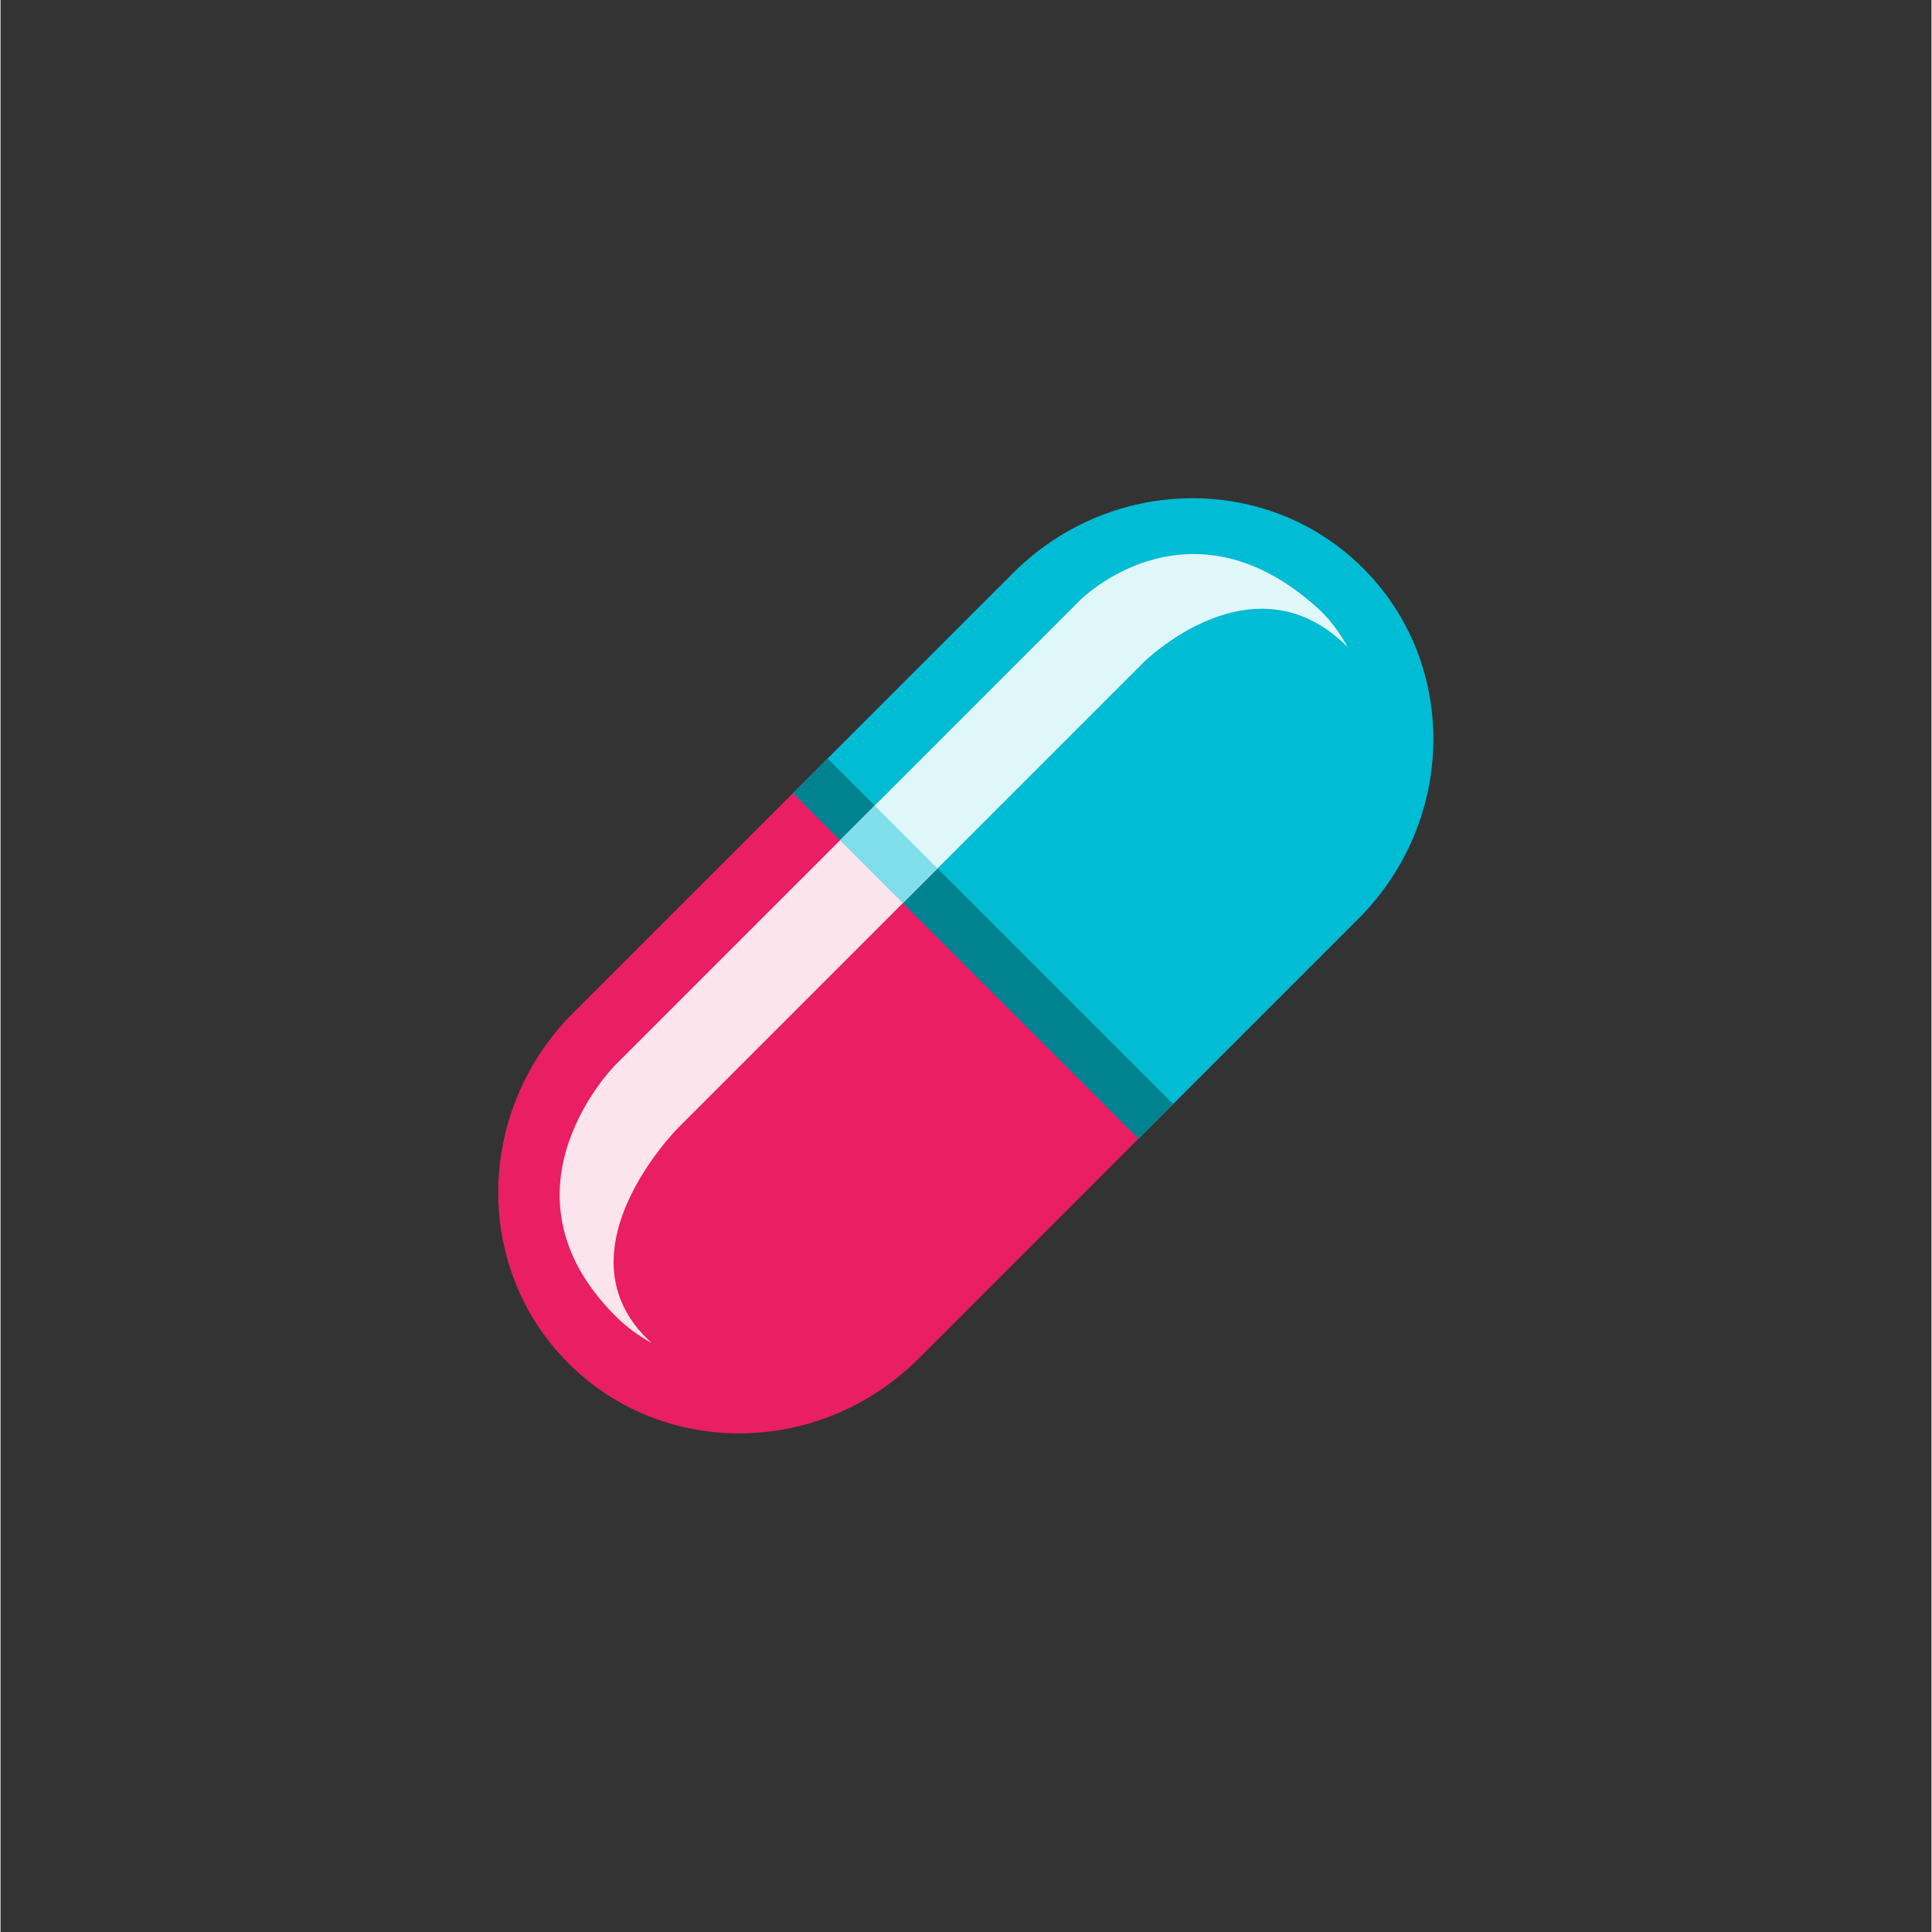 <svg xmlns="http://www.w3.org/2000/svg" xmlns:xlink="http://www.w3.org/1999/xlink" width="300" zoomAndPan="magnify" viewBox="0 0 224.88 225" height="300" preserveAspectRatio="xMidYMid meet" version="1.0"><rect x="0" y="0" width="224.88" height="225" fill="#333333" stroke="none"/><defs><g/></defs><g fill="#000000" fill-opacity="1"><g transform="translate(108.212, 116.998)"><g><path d="M 5.938 0 L 5.531 -1.031 L 5.484 -1.031 C 5.129 -0.594 4.766 -0.285 4.391 -0.109 C 4.023 0.055 3.547 0.141 2.953 0.141 C 2.211 0.141 1.633 -0.066 1.219 -0.484 C 0.801 -0.91 0.594 -1.508 0.594 -2.281 C 0.594 -3.094 0.875 -3.691 1.438 -4.078 C 2 -4.461 2.852 -4.676 4 -4.719 L 5.328 -4.75 L 5.328 -5.094 C 5.328 -5.863 4.93 -6.25 4.141 -6.25 C 3.523 -6.25 2.805 -6.062 1.984 -5.688 L 1.297 -7.094 C 2.172 -7.562 3.145 -7.797 4.219 -7.797 C 5.238 -7.797 6.02 -7.57 6.562 -7.125 C 7.113 -6.676 7.391 -6 7.391 -5.094 L 7.391 0 Z M 5.328 -3.531 L 4.516 -3.516 C 3.91 -3.492 3.457 -3.379 3.156 -3.172 C 2.863 -2.973 2.719 -2.672 2.719 -2.266 C 2.719 -1.68 3.055 -1.391 3.734 -1.391 C 4.211 -1.391 4.598 -1.523 4.891 -1.797 C 5.18 -2.078 5.328 -2.445 5.328 -2.906 Z M 5.328 -3.531 "/></g></g></g><path fill="#e91e63" d="M 66.707 117.941 C 55.277 129.371 55.02 147.648 66.137 158.766 C 77.25 169.875 95.523 169.617 106.953 158.191 L 132.539 132.602 L 92.297 92.355 Z M 66.707 117.941 " fill-opacity="1" fill-rule="nonzero"/><path fill="#00bcd4" d="M 158.703 66.195 C 147.586 55.078 129.316 55.332 117.883 66.77 L 92.297 92.355 L 132.539 132.598 L 158.125 107.012 C 169.559 95.582 169.812 77.309 158.703 66.195 Z M 158.703 66.195 " fill-opacity="1" fill-rule="nonzero"/><path fill="#00838f" d="M 132.543 132.602 L 92.297 92.355 L 96.32 88.332 L 136.566 128.578 Z M 132.543 132.602 " fill-opacity="1" fill-rule="nonzero"/><path fill="#fce4ec" d="M 97.781 97.844 L 71.621 124 C 71.621 124 56.988 138.637 71.621 153.27 C 72.895 154.539 74.312 155.578 75.816 156.395 C 64.305 145.957 78.941 131.32 78.941 131.32 L 105.098 105.16 Z M 97.781 97.844 " fill-opacity="1" fill-rule="nonzero"/><path fill="#e0f7fa" d="M 133.09 77.168 C 133.09 77.168 145.898 64.367 156.871 75.34 C 156.055 73.836 155.023 72.414 153.75 71.141 C 138.574 57.043 125.77 69.852 125.77 69.852 L 97.781 97.844 L 105.098 105.16 Z M 133.09 77.168 " fill-opacity="1" fill-rule="nonzero"/><path fill="#80deea" d="M 105.102 105.156 L 97.785 97.84 L 101.809 93.816 L 109.125 101.133 Z M 105.102 105.156 " fill-opacity="1" fill-rule="nonzero"/></svg>